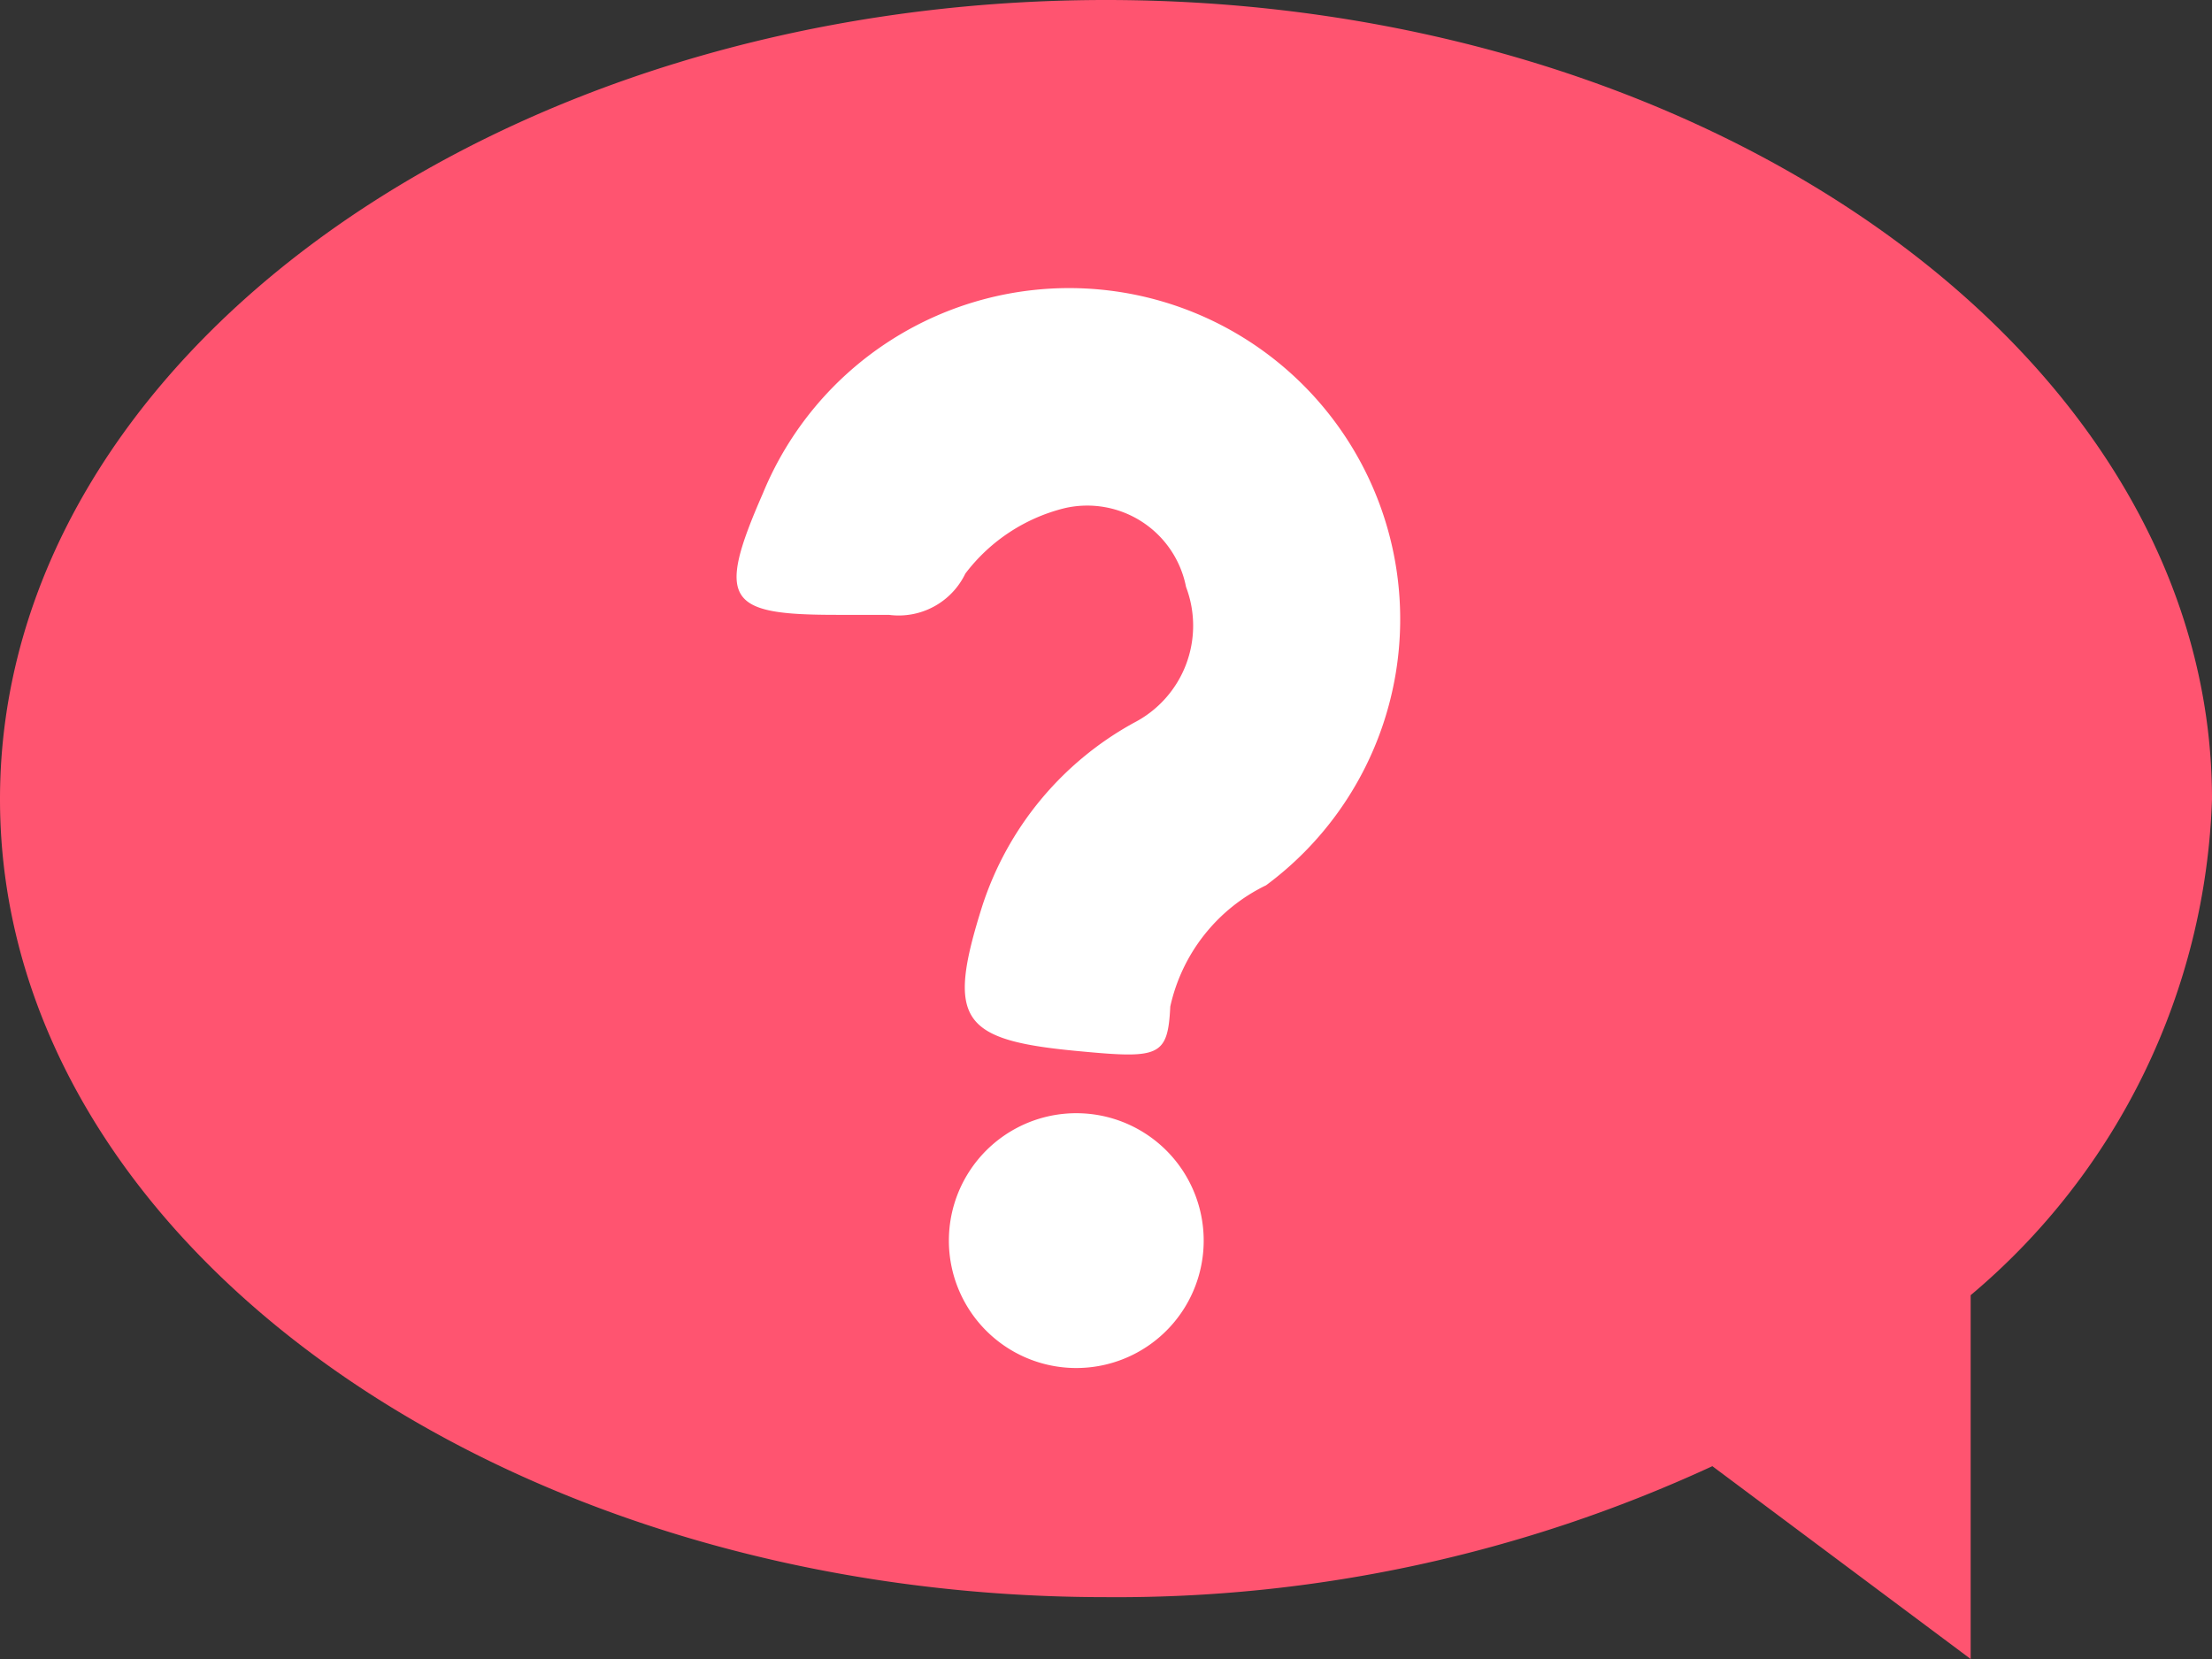 <svg id="Capa_1" data-name="Capa 1" xmlns="http://www.w3.org/2000/svg" viewBox="0 0 18.24 13.68"><rect x="0" y="0" width="18.24" height="13.68" fill="#333333" stroke="none"/><defs><style>.cls-1{fill:#ff5470;}.cls-2{fill:#fff;}</style></defs><title>question</title><path class="cls-1" d="M19.12,9.75C19.12,6.11,15,3.16,10,3.16S.88,6.11.88,9.75,5,16.33,10,16.33a11.7,11.7,0,0,0,5-1.08l2.13,1.59,0-3A5.58,5.58,0,0,0,19.12,9.75Z" transform="translate(-0.88 -3.16)"/><path class="cls-2" d="M9.8,11.83c-1-.09-1.12-.25-.82-1.2a2.66,2.66,0,0,1,1.25-1.51A.9.9,0,0,0,10.66,8a.83.83,0,0,0-1-.65,1.47,1.47,0,0,0-.82.54.61.61,0,0,1-.63.34c-.14,0-.28,0-.43,0-.9,0-1-.11-.61-1a2.73,2.73,0,1,1,4.15,3.23,1.46,1.46,0,0,0-.79,1C10.51,11.87,10.44,11.89,9.8,11.83Z" transform="translate(-0.88 -3.16)"/><path class="cls-2" d="M9.72,14.44a1.05,1.05,0,1,1,.07-2.1,1.05,1.05,0,0,1-.07,2.1Z" transform="translate(-0.88 -3.16)"/></svg>
